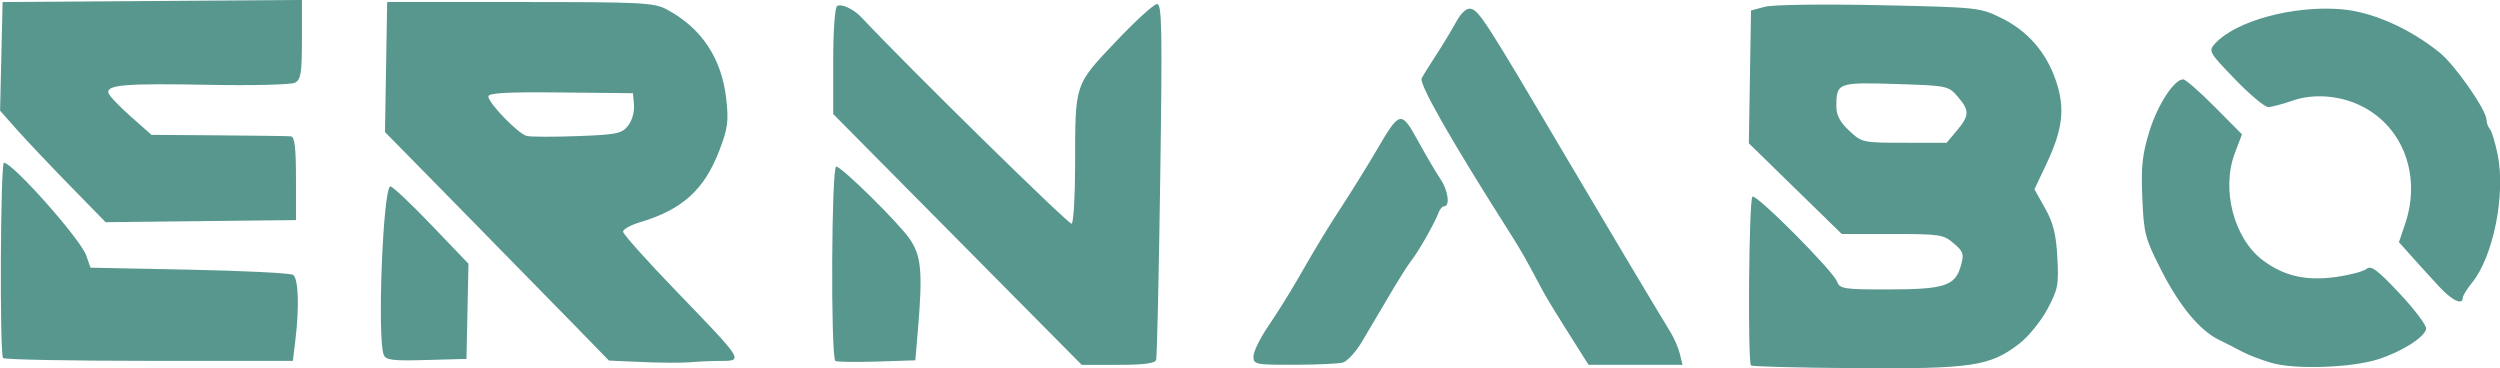<?xml version="1.0" encoding="UTF-8"?>
<svg width="166.83mm" height="24.58mm" version="1.1" viewBox="0 0 166.83 24.58" xml:space="preserve" xmlns="http://www.w3.org/2000/svg"><g transform="translate(380.97 -95.08)"><path d="m-264.12 119.47c-0.234-0.234-0.141-11.12 0.096-11.267 0.281-0.174 5.378 4.949 5.647 5.674 0.178 0.48 0.449 0.521 3.442 0.517 3.722-5e-3 4.431-0.234 4.811-1.558 0.231-0.805 0.184-0.957-0.469-1.518-0.68-0.585-0.936-0.624-4.099-0.624h-3.373l-6.201-6.053 0.073-4.431 0.073-4.431 0.926-0.247c0.528-0.141 3.807-0.186 7.623-0.106 6.569 0.139 6.725 0.155 8.129 0.842 1.78 0.871 3.02 2.29 3.668 4.198 0.623 1.834 0.465 3.228-0.63 5.545l-0.803 1.699 0.71 1.269c0.547 0.979 0.735 1.729 0.819 3.278 0.1 1.83 0.041 2.138-0.67 3.463-0.429 0.8-1.27 1.833-1.869 2.294-1.954 1.506-3.157 1.687-10.877 1.634-3.791-0.026-6.953-0.107-7.026-0.18zm13.735-15.675c0.846-1.005 0.854-1.341 0.056-2.269-0.618-0.718-0.694-0.734-4.132-0.841-3.853-0.12-3.959-0.081-3.966 1.463-3e-3 0.616 0.23 1.065 0.856 1.652 0.847 0.794 0.902 0.806 3.681 0.807l2.821 1e-3 0.685-0.814zm21.018 15.507c-0.677-0.194-1.57-0.535-1.984-0.758s-1.111-0.578-1.547-0.79c-1.281-0.62-2.646-2.272-3.866-4.679-1.066-2.101-1.147-2.417-1.246-4.804-0.087-2.091-7.9e-4 -2.894 0.474-4.428 0.55-1.778 1.651-3.468 2.258-3.468 0.153 0 1.098 0.826 2.1 1.835l1.821 1.835-0.473 1.239c-0.92 2.408-0.081 5.679 1.829 7.136 1.406 1.073 2.892 1.422 4.884 1.148 0.932-0.128 1.864-0.373 2.07-0.544 0.305-0.253 0.72 0.056 2.216 1.649 1.012 1.078 1.806 2.138 1.764 2.355-0.108 0.563-1.653 1.537-3.224 2.033-1.782 0.563-5.506 0.689-7.075 0.241zm-108.71-0.062-2.257-0.098-2.245-2.306c-1.235-1.268-4.598-4.699-7.473-7.625l-5.228-5.32 0.073-4.338 0.073-4.338h8.864c8.136 0 8.94 0.04 9.79 0.493 2.329 1.239 3.672 3.262 3.976 5.99 0.165 1.485 0.101 1.955-0.47 3.44-1.005 2.613-2.464 3.93-5.293 4.775-0.618 0.185-1.125 0.467-1.125 0.628s1.609 1.957 3.575 3.993c4.458 4.615 4.465 4.626 2.982 4.63-0.624 2e-3 -1.55 0.042-2.06 0.089-0.509 0.047-1.942 0.042-3.183-0.012zm-0.983-15.768c0.263-0.33 0.435-0.928 0.397-1.377l-0.068-0.794-4.829-0.05c-3.584-0.037-4.827 0.031-4.822 0.265 9e-3 0.451 2 2.499 2.563 2.637 0.26 0.064 1.783 0.068 3.384 0.01 2.615-0.096 2.958-0.166 3.375-0.69zm13.828 15.688c-0.311-0.547-0.251-12.965 0.063-12.965 0.362 0 4.226 3.813 4.931 4.866 0.753 1.124 0.846 2.203 0.52 6.058l-0.17 2.007-2.635 0.083c-1.449 0.046-2.668 0.023-2.71-0.049zm8.154-8.103-8.291-8.367v-3.523c0-2.014 0.111-3.592 0.259-3.683 0.292-0.181 1.111 0.202 1.639 0.766 3.056 3.267 13.849 13.862 14.016 13.759 0.124-0.077 0.227-1.829 0.229-3.894 4e-3 -5.511-0.054-5.332 2.711-8.253 1.309-1.382 2.55-2.514 2.758-2.514 0.325 0 0.354 1.656 0.21 11.708-0.092 6.439-0.214 11.857-0.271 12.039-0.072 0.233-0.82 0.331-2.535 0.331h-2.433zm19.755 7.8c0-0.312 0.446-1.222 0.992-2.021 0.546-0.799 1.412-2.181 1.924-3.07 1.483-2.572 1.907-3.271 3.125-5.144 0.631-0.97 1.607-2.548 2.169-3.506 1.573-2.682 1.633-2.695 2.794-0.588 0.546 0.99 1.21 2.117 1.476 2.503 0.505 0.733 0.653 1.811 0.25 1.811-0.129 0-0.306 0.208-0.394 0.463-0.209 0.602-1.386 2.667-1.816 3.184-0.184 0.221-0.832 1.248-1.441 2.281-0.609 1.033-1.438 2.437-1.844 3.119-0.406 0.683-0.979 1.306-1.275 1.385-0.295 0.079-1.758 0.146-3.249 0.148-2.598 3e-3 -2.712-0.02-2.712-0.564zm21.828-0.273c-1.845-2.921-2.265-3.607-2.641-4.318-1.05-1.982-1.324-2.463-2.113-3.704-3.868-6.084-6.037-9.884-5.852-10.255 0.09-0.18 0.515-0.864 0.944-1.519 0.429-0.655 1.029-1.645 1.333-2.2 0.356-0.65 0.708-0.979 0.992-0.924 0.551 0.106 1 0.801 6.117 9.474 2.48 4.204 6.298 10.605 7.221 12.108 0.245 0.398 0.525 1.051 0.624 1.452l0.179 0.728-6.275-4e-3 -0.529-0.838zm-105.27 0.389c-0.235-0.235-0.177-13.045 0.059-13.033 0.609 0.029 5.107 5.097 5.488 6.182l0.288 0.821 6.591 0.132c3.625 0.073 6.74 0.229 6.922 0.346 0.361 0.234 0.43 2.098 0.159 4.35l-0.167 1.389h-9.576c-5.267 0-9.661-0.084-9.764-0.188zm25.399-0.222c-0.441-1.15-0.039-11.232 0.448-11.232 0.148 0 1.38 1.161 2.739 2.58l2.471 2.58-0.133 6.35-2.68 0.075c-2.268 0.064-2.705 9e-3 -2.844-0.352zm137.16-4.553c-0.506-0.545-1.316-1.433-1.799-1.974l-0.879-0.984 0.41-1.208c1.082-3.186-0.098-6.434-2.849-7.845-1.445-0.741-3.246-0.889-4.678-0.386-0.655 0.23-1.379 0.42-1.61 0.422-0.231 2e-3 -1.228-0.833-2.216-1.857-1.732-1.794-1.78-1.879-1.336-2.369 1.373-1.517 5.221-2.566 8.434-2.3 2.055 0.17 4.529 1.259 6.546 2.881 1.047 0.841 3.146 3.855 3.146 4.516 0 0.193 0.1 0.464 0.223 0.602 0.122 0.138 0.356 0.906 0.519 1.707 0.541 2.653-0.295 6.814-1.718 8.553-0.337 0.411-0.612 0.858-0.612 0.992 0 0.528-0.706 0.194-1.582-0.749zm-158.11-6.741c-1.317-1.349-2.902-3.023-3.522-3.721l-1.126-1.269 0.083-3.626 0.083-3.626 19.976-0.139v2.64c0 2.245-0.069 2.676-0.463 2.882-0.255 0.134-2.836 0.198-5.755 0.142-5.549-0.105-6.829-2e-3 -6.696 0.539 0.044 0.18 0.71 0.884 1.479 1.563l1.398 1.236 4.489 0.033c2.469 0.018 4.638 0.048 4.82 0.066 0.241 0.024 0.331 0.783 0.331 2.811v2.778l-12.701 0.141z" fill="#57978e" stroke-width=".265"/></g></svg>
